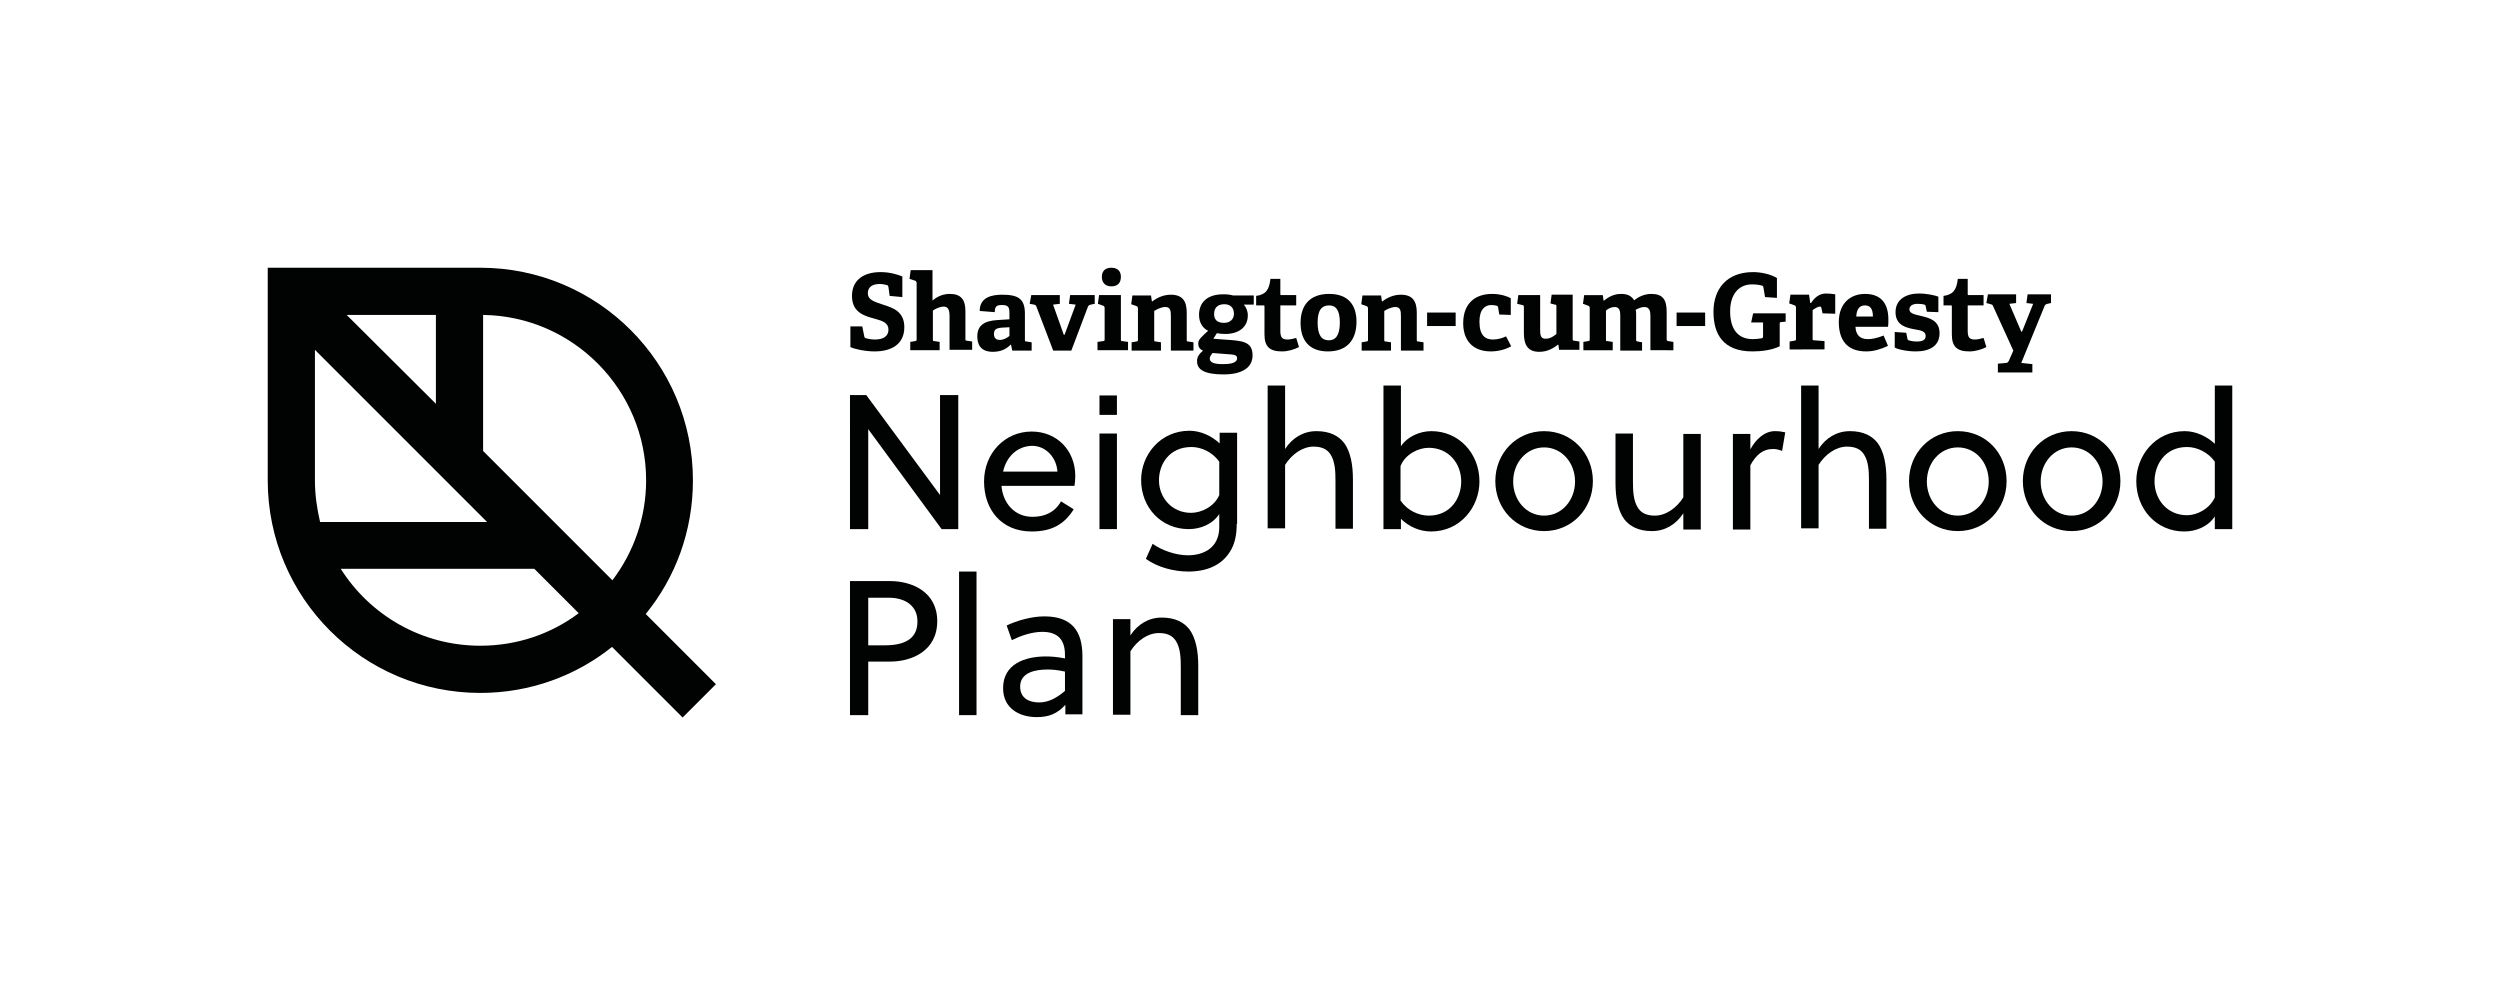 <?xml version="1.0" encoding="utf-8"?>
<!-- Generator: Adobe Illustrator 19.2.1, SVG Export Plug-In . SVG Version: 6.00 Build 0)  -->
<svg version="1.1" xmlns="http://www.w3.org/2000/svg" xmlns:xlink="http://www.w3.org/1999/xlink" x="0px" y="0px"
	 viewBox="0 0 630.3 248.4" style="enable-background:new 0 0 630.3 248.4;" xml:space="preserve">
<style type="text/css">
	.st0{fill:#010202;}
	.st1{display:none;}
	.st2{display:inline;}
	.st3{display:inline;fill:#EDEDED;}
	.st4{fill:none;stroke:#EDEDED;stroke-width:0.75;stroke-miterlimit:10;}
	.st5{fill:none;stroke:#EDEDED;stroke-width:0.75;stroke-miterlimit:10;stroke-dasharray:1.995,1.995;}
	.st6{fill:none;stroke:#EDEDED;stroke-width:0.75;stroke-miterlimit:10;stroke-dasharray:2.003,2.003;}
	.st7{fill:none;stroke:#EDEDED;stroke-width:0.75;stroke-miterlimit:10;stroke-dasharray:2.004,2.004;}
</style>
<g id="Logo">
	<g id="text">
		<g id="shavington-cum-gresty">
			<path class="st0" d="M224.3,74.6l-0.3-2.2c-0.1-0.3-0.1-0.4-0.3-0.5c-0.4-0.1-1.1-0.3-1.9-0.3c-2,0-3,0.9-3,2.3
				c0,1.8,1.8,2.2,3.8,2.9c2.5,0.8,5.4,1.7,5.4,5.7c0,4.4-3.4,6.1-7.5,6.1c-2.4,0-5.1-0.6-6.1-1.1v-5.2h3l0.5,2.5
				c0.1,0.3,0.1,0.4,0.5,0.5c0.3,0.1,1.2,0.3,2.2,0.3c2.2,0,3.4-0.9,3.4-2.5c0-1.7-1.5-2.2-3.3-2.7c-2.6-0.7-5.9-1.5-5.9-5.8
				c0-4.1,3.1-6,7.2-6c2.3,0,4.3,0.6,5.5,1.1v5.2L224.3,74.6z"/>
			<path class="st0" d="M239.4,88.3v-8.7c0-0.8-0.1-2.3-1.4-2.3c-1,0-2.1,0.5-2.8,1v7.2c0,0.4,0,0.5,0.4,0.5l1.3,0.2v2.1h-7.4v-2.1
				l1.2-0.2c0.4-0.1,0.4-0.1,0.4-0.5V71.4c0-0.3-0.1-0.5-0.3-0.6l-1.5-0.5l0.3-2.2h5.5v7.6l0.1,0c1.2-1,2.6-1.6,4.3-1.6
				c2.8,0,3.9,1.5,3.9,4.3v7c0,0.4,0,0.5,0.4,0.5l1.3,0.2v2.1H239.4z"/>
			<path class="st0" d="M255.2,88.3l-0.3-1.4l-0.1,0c-1,1-2.3,1.8-4.5,1.8c-3.4,0-3.9-2.3-3.9-3.9c0-2.7,1.7-3.9,5-4.1l3.1-0.2v-1.5
				c0-1.3-0.1-2.1-1.8-2.1c-1.3,0-1.9,0.2-1.9,1.8l-3.8-0.3c0-3.6,3.3-4.1,5.7-4.1c4.1,0,5.7,1.1,5.7,4.8v6.5c0,0.4,0,0.5,0.4,0.5
				l1.3,0.2v2.1H255.2z M254.5,82.5l-1.8,0.1c-1.6,0.1-2.1,0.5-2.1,1.6s0.6,1.5,1.5,1.5c0.9,0,1.8-0.5,2.4-1V82.5z"/>
			<path class="st0" d="M265.5,88.3l-4.2-11c-0.1-0.3-0.2-0.4-0.6-0.5l-1.1-0.2l0.4-2.2h7.2v2.2l-1.7,0.2l2.7,7.6h0.2l2.8-7.6
				l-1.7-0.2l0.3-2.2h6.2v2.2l-1,0.2c-0.3,0.1-0.5,0.1-0.7,0.5l-4.2,11.1H265.5z"/>
			<path class="st0" d="M276.7,88.3v-2.1l1.4-0.2c0.4-0.1,0.4-0.1,0.4-0.5v-7.8c0-0.3-0.1-0.5-0.3-0.6l-1.4-0.5l0.3-2.2h5.5v11.1
				c0,0.4,0,0.5,0.4,0.5l1.4,0.2v2.1H276.7z M280.2,72.2c-1.5,0-2.4-0.9-2.4-2.4c0-1.5,0.9-2.3,2.4-2.3c1.5,0,2.4,0.8,2.4,2.3
				C282.6,71.4,281.7,72.2,280.2,72.2z"/>
			<path class="st0" d="M295.2,88.3v-8.6c0-1.3-0.1-2.3-1.4-2.3c-1,0-2.2,0.6-2.8,1v7.2c0,0.4,0,0.5,0.4,0.5l1.3,0.2v2.1h-7.4v-2.1
				l1.2-0.2c0.4-0.1,0.4-0.1,0.4-0.5v-7.8c0-0.3-0.1-0.5-0.3-0.6l-1.4-0.5l0.3-2.2h4.7l0.2,1.4l0.1,0.1c1.3-1,2.9-1.7,4.7-1.7
				c2.9,0,4,1.6,4,4.5v6.8c0,0.4,0,0.5,0.4,0.5l1.3,0.2v2.1H295.2z"/>
			<path class="st0" d="M313.6,76.8c0.5,0.6,1,1.5,1,2.7c0,3-2.3,4.7-5.7,4.7c-0.9,0-1.6-0.1-2.1-0.2l-0.9,1.4l2.6,0.2
				c4.6,0.3,7.3,0.4,7.3,4c0,3.1-2.7,4.8-7.3,4.8c-4.8,0-6.7-1.2-6.7-3.3c0-1.2,0.5-1.8,1.5-2.7c-0.9-0.4-1.2-1-1.2-1.8
				c0-0.6,0.3-1.1,0.8-1.6c0.5-0.5,1-1,1.7-1.6c-1.3-0.6-2.3-2-2.3-4c0-3.1,2-5.2,6.1-5.2c1.1,0,1.8,0.1,2.5,0.3h5.2v2.3L313.6,76.8
				z M305.7,89c-0.3,0.4-0.7,0.9-0.7,1.4c0,1.1,1.4,1.4,3.2,1.4c1.5,0,3.7-0.1,3.7-1.5c0-0.9-1-0.9-2.3-1L305.7,89z M308.7,76.7
				c-1.5,0-2.6,0.7-2.6,2.5c0,1.3,0.7,2.2,2.5,2.2c1.5,0,2.5-0.9,2.5-2.3C311.1,77.6,310.2,76.7,308.7,76.7z"/>
			<path class="st0" d="M327.5,87.5c-1.1,0.6-2.8,1.1-4.3,1.1c-3.2,0-4.4-1.3-4.4-4.3v-7c0-0.2,0-0.3-0.2-0.3h-1.9v-2.4
				c2.3-0.3,3.3-1.4,3.6-4.3h2.5v3.8c0,0.2,0,0.3,0.2,0.3h3.8V77h-4v6.4c0,1.6,0.4,2.2,1.8,2.2c0.7,0,1.5-0.2,2.2-0.4L327.5,87.5z"
				/>
			<path class="st0" d="M327.9,81.4c0-4.4,2.3-7.3,7.2-7.3c4.9,0,6.9,2.9,6.9,7c0,4.5-2.3,7.5-7.2,7.5
				C329.9,88.6,327.9,85.6,327.9,81.4z M337.8,81.3c0-3.1-1-4.3-2.7-4.3c-1.8,0-2.9,1.1-2.9,4.3c0,3.2,1,4.5,2.8,4.5
				C336.7,85.8,337.8,84.6,337.8,81.3z"/>
			<path class="st0" d="M353.2,88.3v-8.6c0-1.3-0.1-2.3-1.4-2.3c-1,0-2.2,0.6-2.8,1v7.2c0,0.4,0,0.5,0.4,0.5l1.3,0.2v2.1h-7.4v-2.1
				l1.2-0.2c0.4-0.1,0.4-0.1,0.4-0.5v-7.8c0-0.3-0.1-0.5-0.3-0.6l-1.4-0.5l0.3-2.2h4.7l0.2,1.4l0.1,0.1c1.3-1,2.9-1.7,4.7-1.7
				c2.9,0,4,1.6,4,4.5v6.8c0,0.4,0,0.5,0.4,0.5l1.3,0.2v2.1H353.2z"/>
			<path class="st0" d="M359.8,82.2v-3.4h7.2v3.4H359.8z"/>
			<path class="st0" d="M381,87.3c-1.2,0.7-3.1,1.3-5.1,1.3c-4.8,0-7-3-7-7.1c0-5,3-7.4,7.3-7.4c2.1,0,3.9,0.6,4.7,1.1v4.2l-2.9-0.1
				l-0.3-1.8c0-0.2-0.1-0.3-0.3-0.4c-0.3-0.1-0.8-0.2-1.4-0.2c-1.6,0-3,1.1-3,4.2c0,3.5,1.5,4.5,3.4,4.5c1.3,0,2.5-0.4,3.3-0.8
				L381,87.3z"/>
			<path class="st0" d="M393.1,88.3l-0.2-1.4l-0.1,0c-1.1,0.8-2.5,1.8-4.7,1.8c-2.8,0-3.9-1.6-3.9-4.7v-6.5c0-0.4,0-0.5-0.4-0.6
				l-1.3-0.3l0.3-2.2h5.5v8.8c0,1.6,0.3,2.2,1.4,2.2c1.2,0,2.1-0.7,2.7-1.2v-6.9c0-0.4,0-0.5-0.4-0.5l-1.1-0.3l0.3-2.2h5.3v11.1
				c0,0.3,0,0.5,0.4,0.5l1.3,0.2v2.1H393.1z"/>
			<path class="st0" d="M416.1,88.3v-8.6c0-1-0.1-2.3-1.5-2.3c-0.7,0-1.5,0.3-2.2,0.7c0.1,0.4,0.1,0.9,0.1,1.3v6.1
				c0,0.5,0,0.5,0.4,0.6l1.1,0.2v2.1h-5.5v-8.8c0-1-0.1-2.2-1.4-2.2c-0.8,0-1.7,0.4-2.2,0.9v7.2c0,0.5,0,0.5,0.4,0.5l1.3,0.2v2.1
				h-7.4v-2.1l1.2-0.2c0.4-0.1,0.4-0.1,0.4-0.5v-7.8c0-0.3-0.1-0.5-0.3-0.6l-1.4-0.5l0.3-2.2h4.7l0.2,1.4l0.1,0
				c1.2-1,2.6-1.7,4.3-1.7c1.3,0,2.5,0.3,3.3,1.6c0.9-0.7,2.4-1.6,4.3-1.6c2.9,0,3.9,1.4,3.9,4.5v6.8c0,0.4,0,0.5,0.4,0.6l1.3,0.2
				v2.1H416.1z"/>
			<path class="st0" d="M422.7,82.2v-3.4h7.2v3.4H422.7z"/>
			<path class="st0" d="M449.1,81.2c-0.3,0-0.4,0.1-0.4,0.4v5.7c-2,1-4.7,1.3-6.9,1.3c-7.3,0-9.8-4.3-9.8-10c0-5.7,3.3-10,10-10
				c1.9,0,4.4,0.5,6,1.5v5l-3-0.2l-0.4-2.4c-0.1-0.4-0.2-0.5-0.4-0.5c-0.7-0.2-1.6-0.3-2.5-0.3c-3.4,0-5.5,2.6-5.5,6.8
				c0,4.4,1.9,7,5.7,7c0.7,0,1.6-0.1,2.2-0.2c0.3-0.1,0.4-0.1,0.4-0.5v-3.5h-3L442,79h8.2v2.1L449.1,81.2z"/>
			<path class="st0" d="M451.2,88.3v-2.2l1.2-0.2c0.4-0.1,0.4-0.1,0.4-0.5v-7.8c0-0.3-0.1-0.5-0.3-0.6l-1.4-0.5l0.3-2.2h4.7l0.3,2.1
				h0.2c0.9-1.4,2.1-2.4,3.8-2.4c0.6,0,1.8,0.1,2.3,0.2v4.9l-3.2-0.1l-0.3-1.4c-0.1-0.2-0.1-0.3-0.3-0.3c-0.7,0-1.5,0.6-1.9,0.9v7.1
				c0,0.4,0,0.5,0.4,0.5l2.6,0.2v2.1H451.2z"/>
			<path class="st0" d="M476,87.2c-1.7,0.8-3.5,1.4-5.5,1.4c-5.1,0-6.9-3.2-6.9-7.4c0-4.8,3-7.1,6.6-7.1c3.5,0,5.9,1.8,5.9,6.5
				c0,0.3,0,1.3-0.1,1.8h-8.2c0.1,1.9,1,3.1,3.1,3.1c1,0,2.2-0.2,4-0.9L476,87.2z M472.2,79.8c0-2.2-0.9-2.8-2-2.8
				c-1.1,0-2.1,0.6-2.2,2.8H472.2z"/>
			<path class="st0" d="M485.8,78.6l-0.3-1.4c0-0.2-0.1-0.3-0.3-0.4c-0.3-0.1-1-0.2-1.7-0.2c-1.3,0-2.1,0.5-2.1,1.4
				c0,1.1,1.5,1.3,3.1,1.7c2.1,0.5,4.5,1.2,4.5,4.3c0,3.3-2.6,4.6-6,4.6c-2.4,0-4.8-0.6-5.3-1v-3.9l2.9,0.2l0.3,1.5
				c0,0.2,0.1,0.3,0.3,0.4c0.3,0.1,1,0.3,2.1,0.3c1.4,0,2.2-0.4,2.2-1.4c0-1.1-1.1-1.4-2.4-1.6c-2.2-0.4-5.2-0.9-5.2-4.4
				c0-3.3,2.8-4.7,5.9-4.7c2.1,0,4.2,0.5,4.9,0.8v3.9L485.8,78.6z"/>
			<path class="st0" d="M500.8,87.5c-1.1,0.6-2.8,1.1-4.3,1.1c-3.2,0-4.4-1.3-4.4-4.3v-7c0-0.2,0-0.3-0.2-0.3H490v-2.4
				c2.3-0.3,3.3-1.4,3.6-4.3h2.5v3.8c0,0.2,0,0.3,0.2,0.3h3.8V77h-4v6.4c0,1.6,0.4,2.2,1.8,2.2c0.7,0,1.5-0.2,2.2-0.4L500.8,87.5z"
				/>
			<path class="st0" d="M503.7,93.9v-2.2l2.1-0.2c0.3,0,0.5-0.2,0.7-0.6l1.1-2.5l-5.1-11.2c-0.1-0.3-0.2-0.4-0.6-0.5l-1.1-0.3
				l0.4-2.2h7.1v2.2l-1.7,0.2l3,7h0.2l2.8-7l-1.7-0.2l0.3-2.2h5.9v2.2l-0.9,0.2c-0.3,0.1-0.5,0.1-0.7,0.5l-5.9,14.4l2.8,0.3v2.1
				H503.7z"/>
		</g>
		<g id="neighbourhood">
			<path class="st0" d="M237.4,133.4l-18.5-25.2v25.2h-4.6V99.6h4.1l18.6,25.2V99.6h4.6v33.8H237.4z"/>
			<path class="st0" d="M252.5,122.5c0.3,4.1,3.1,7.8,7.8,7.8c3.2,0,5.7-1.2,7.2-3.9l3.2,2c-2.4,3.9-5.7,5.6-10.6,5.6
				c-7.7,0-12-5.6-12-12.6c0-7.2,5.3-12.6,12-12.6c6.4,0,11,4.8,11,11.2c0,0.8-0.1,1.9-0.2,2.5H252.5z M252.9,118.9h13.7
				c-0.2-3.4-2.8-6.5-6.4-6.5C256.3,112.5,253.7,115.3,252.9,118.9z"/>
			<path class="st0" d="M277.2,104.6v-4.9h4.4v4.9H277.2z M277.2,133.4v-24.1h4.4v24.1H277.2z"/>
			<path class="st0" d="M311.8,132.1c0,2.5-0.4,4.6-1.3,6.3c-2.2,4.2-6.4,5.7-10.9,5.7c-3.7,0-7.8-1.1-10.7-3.2l1.7-3.8
				c2.2,1.6,5.8,2.9,8.9,2.9c4.1,0,7.9-2,7.9-7.1v-3.3c-1.7,2.6-4.8,3.8-7.7,3.8c-6.9,0-12-5.4-12-12.4c0-6.3,4.8-12.4,12.2-12.4
				c2.8,0,5.6,1.3,7.6,3.2v-2.7h4.4V132.1z M307.4,116.4c-1.7-2.4-4.5-3.7-7-3.7c-5.6,0-8.2,4.3-8.2,8.4c0,4.3,3.2,8.2,8.1,8.2
				c2.6,0,5.9-1.6,7.1-4.5V116.4z"/>
			<path class="st0" d="M324,113.2c1.8-2.8,4.6-4.5,7.9-4.5c3.4,0,5.6,1.2,7,3c1.6,2.2,2.2,5.5,2.2,9.1v12.5h-4.4v-12.1
				c0-2.4-0.1-4.9-1.3-6.7c-0.8-1.2-2.1-1.9-4.2-1.9c-2.8,0-5.5,1.9-7.2,4.6v16h-4.4V97.2h4.4V113.2z"/>
			<path class="st0" d="M353.2,97.2v15.3c1.7-2.5,4.8-3.8,7.7-3.8c6.9,0,12.1,5.6,12.1,12.7c0,6.4-4.8,12.6-12.2,12.6
				c-2.8,0-5.6-1.2-7.6-3.2v2.6h-4.4V97.2H353.2z M353.2,126.3c1.6,2.4,4.5,3.7,7,3.7c5.6,0,8.2-4.5,8.2-8.6c0-4.5-3.1-8.5-8.2-8.5
				c-2.6,0-5.9,1.6-7.1,4.6V126.3z"/>
			<path class="st0" d="M401.6,121.3c0,7-5.3,12.6-12.3,12.6c-7,0-12.3-5.6-12.3-12.6c0-7,5.3-12.6,12.3-12.6
				C396.3,108.7,401.6,114.3,401.6,121.3z M389.3,112.8c-4.5,0-7.8,3.9-7.8,8.6c0,4.7,3.3,8.6,7.8,8.6s7.8-3.9,7.8-8.6
				C397.1,116.7,393.8,112.8,389.3,112.8z"/>
			<path class="st0" d="M424.4,129.4c-1.8,2.8-4.6,4.5-7.9,4.5c-3.4,0-5.6-1.2-7-3c-1.6-2.2-2.2-5.5-2.2-9.1v-12.5h4.4v12.1
				c0,2.4,0.1,4.9,1.3,6.7c0.8,1.2,2.1,1.9,4.2,1.9c2.8,0,5.5-1.9,7.2-4.6v-16h4.4v24.1h-4.4V129.4z"/>
			<path class="st0" d="M441.3,113.3c1.4-2.6,3.6-4.6,6.2-4.6c1,0,1.7,0.1,2.6,0.3l-0.8,4.7c-0.7-0.3-1.4-0.5-2.3-0.5
				c-2.5,0-4.2,1.4-5.7,4.1v16.2h-4.4v-24.1h4.4V113.3z"/>
			<path class="st0" d="M458.5,113.2c1.8-2.8,4.6-4.5,7.9-4.5c3.4,0,5.6,1.2,7,3c1.6,2.2,2.2,5.5,2.2,9.1v12.5h-4.4v-12.1
				c0-2.4-0.1-4.9-1.3-6.7c-0.8-1.2-2.1-1.9-4.2-1.9c-2.8,0-5.5,1.9-7.2,4.6v16h-4.4V97.2h4.4V113.2z"/>
			<path class="st0" d="M505.9,121.3c0,7-5.3,12.6-12.3,12.6c-7,0-12.3-5.6-12.3-12.6c0-7,5.3-12.6,12.3-12.6
				C500.7,108.7,505.9,114.3,505.9,121.3z M493.6,112.8c-4.5,0-7.8,3.9-7.8,8.6c0,4.7,3.3,8.6,7.8,8.6s7.8-3.9,7.8-8.6
				C501.4,116.7,498.2,112.8,493.6,112.8z"/>
			<path class="st0" d="M534.6,121.3c0,7-5.3,12.6-12.3,12.6c-7,0-12.3-5.6-12.3-12.6c0-7,5.3-12.6,12.3-12.6
				C529.3,108.7,534.6,114.3,534.6,121.3z M522.3,112.8c-4.5,0-7.8,3.9-7.8,8.6c0,4.7,3.3,8.6,7.8,8.6c4.5,0,7.8-3.9,7.8-8.6
				C530.1,116.7,526.8,112.8,522.3,112.8z"/>
			<path class="st0" d="M538.6,121.3c0-6.4,4.8-12.6,12.2-12.6c2.8,0,5.6,1.3,7.6,3.2V97.2h4.4v36.2h-4.4v-3.2
				c-1.7,2.6-4.8,3.8-7.7,3.8C543.7,134,538.6,128.4,538.6,121.3z M558.4,125.4v-9c-1.7-2.4-4.5-3.7-7-3.7c-5.6,0-8.2,4.5-8.2,8.7
				c0,4.4,3.1,8.5,8.2,8.5C553.9,129.9,557.1,128.3,558.4,125.4z"/>
		</g>
		<g id="plan">
			<path class="st0" d="M224.4,166.8h-5.5v13.5h-4.6v-33.8h10.1c5.5,0,11.9,2.7,11.9,10.1C236.3,164.1,229.9,166.8,224.4,166.8z
				 M224.1,150.7h-5.2v12h4.2c4.7,0,8.2-1.5,8.2-5.9C231.4,152.9,228.4,150.7,224.1,150.7z"/>
			<path class="st0" d="M246.2,180.3h-4.4v-36.2h4.4V180.3z"/>
			<path class="st0" d="M268.6,180.3v-2.6c-2,2.2-4.1,3.1-7.2,3.1c-4.4,0-8.5-2.2-8.5-7.3c0-6.1,5.5-8,10.8-8c1.2,0,2.8,0.1,4.8,0.5
				v-0.9c0-3.7-1.7-5.8-5.7-5.8c-2.8,0-5.7,1.1-7.7,2.1l-1.3-3.7c2.5-1.2,6.2-2.3,9.5-2.3c7,0,9.6,3.8,9.6,10v14.7H268.6z
				 M268.4,169.3c-1.8-0.4-3.1-0.5-4.3-0.5c-3,0-6.9,0.7-6.9,4.3c0,2.9,2.2,4,4.8,4c2.5,0,4.6-1.3,6.5-2.9V169.3z"/>
			<path class="st0" d="M285,156.2v4c1.8-2.8,4.6-4.5,7.9-4.5c3.4,0,5.6,1.2,7,3c1.6,2.2,2.2,5.5,2.2,9.1v12.5h-4.4v-12.1
				c0-2.4-0.1-4.9-1.3-6.7c-0.8-1.2-2.1-1.9-4.2-1.9c-2.8,0-5.5,1.9-7.2,4.6v16h-4.4v-24.1H285z"/>
		</g>
	</g>
	<path id="leaf" class="st0" d="M180.5,172.5l-17.7-17.7c7.5-9.2,11.9-20.9,11.9-33.7c0-29.6-24-53.6-53.6-53.6H67.5v53.6
		c0,29.6,24,53.6,53.6,53.6c12.5,0,24.1-4.3,33.2-11.6l17.8,17.8L180.5,172.5z M162.9,121.1c0,9.5-3.2,18.2-8.5,25.2l-32.6-32.6
		V79.4C144.5,79.7,162.9,98.3,162.9,121.1z M79.4,121.1V88.2l43.4,43.4H80.7C79.9,128.2,79.4,124.7,79.4,121.1z M109.9,101.8
		L87.4,79.4h22.5V101.8z M121.1,162.8c-14.8,0-27.8-7.7-35.2-19.4h48.8l11.2,11.2C139,159.8,130.4,162.8,121.1,162.8z"/>
</g>
<g id="Spacing_Guide" class="st1">
	<path class="st3" d="M41.5,33.8L23,8.6v25.2h-4.6V0h4.1L41,25.2V0h4.6v33.8H41.5z"/>
	<path class="st3" d="M41.5,67.5L23,42.4v25.2h-4.6V33.8h4.1L41,59V33.8h4.6v33.8H41.5z"/>
	<path class="st3" d="M606,214.6l-18.5-25.2v25.2h-4.6v-33.8h4.1l18.6,25.2v-25.2h4.6v33.8H606z"/>
	<path class="st3" d="M606,248.4l-18.5-25.2v25.2h-4.6v-33.8h4.1l18.6,25.2v-25.2h4.6v33.8H606z"/>
	<path class="st3" d="M33.8,205.1L8.6,223.6h25.2v4.6H0l0-4.1l25.2-18.6H0l0-4.6h33.8V205.1z"/>
	<path class="st3" d="M67.5,205.1l-25.2,18.5h25.2v4.6H33.8v-4.1L59,205.6H33.8V201h33.8V205.1z"/>
	<path class="st3" d="M214.3,24.2l-25.2,18.5h25.2v4.6h-33.8v-4.1l25.2-18.6h-25.2v-4.6h33.8V24.2z"/>
	<path class="st3" d="M596.5,19.7l-25.2,18.5h25.2v4.6h-33.8v-4.1l25.2-18.6h-25.2v-4.6h33.8V19.7z"/>
	<path class="st3" d="M630.3,19.7l-25.2,18.5h25.2v4.6h-33.8v-4.1l25.2-18.6h-25.2v-4.6h33.8V19.7z"/>
	<g class="st2">
		<g>
			<line class="st4" x1="0" y1="67.5" x2="1" y2="67.5"/>
			<line class="st5" x1="3" y1="67.5" x2="628.3" y2="67.5"/>
			<line class="st4" x1="629.3" y1="67.5" x2="630.3" y2="67.5"/>
		</g>
	</g>
	<g class="st2">
		<g>
			<line class="st4" x1="0" y1="99.6" x2="1" y2="99.6"/>
			<line class="st5" x1="3" y1="99.6" x2="628.3" y2="99.6"/>
			<line class="st4" x1="629.3" y1="99.6" x2="630.3" y2="99.6"/>
		</g>
	</g>
	<g class="st2">
		<g>
			<line class="st4" x1="0" y1="134" x2="1" y2="134"/>
			<line class="st5" x1="3" y1="134" x2="628.3" y2="134"/>
			<line class="st4" x1="629.3" y1="134" x2="630.3" y2="134"/>
		</g>
	</g>
	<g class="st2">
		<g>
			<line class="st4" x1="67.5" y1="0" x2="67.5" y2="1"/>
			<line class="st6" x1="67.5" y1="3" x2="67.5" y2="246.4"/>
			<line class="st4" x1="67.5" y1="247.4" x2="67.5" y2="248.4"/>
		</g>
	</g>
	<g class="st2">
		<g>
			<line class="st4" x1="180.5" y1="0" x2="180.5" y2="1"/>
			<line class="st6" x1="180.5" y1="3" x2="180.5" y2="246.4"/>
			<line class="st4" x1="180.5" y1="247.4" x2="180.5" y2="248.4"/>
		</g>
	</g>
	<g class="st2">
		<g>
			<line class="st4" x1="214.3" y1="0" x2="214.3" y2="1"/>
			<line class="st6" x1="214.3" y1="3" x2="214.3" y2="246.4"/>
			<line class="st4" x1="214.3" y1="247.4" x2="214.3" y2="248.4"/>
		</g>
	</g>
	<g class="st2">
		<g>
			<line class="st4" x1="562.8" y1="0" x2="562.8" y2="1"/>
			<line class="st7" x1="562.8" y1="3" x2="562.8" y2="246.5"/>
			<line class="st4" x1="562.8" y1="247.5" x2="562.8" y2="248.5"/>
		</g>
	</g>
	<g class="st2">
		<g>
			<line class="st4" x1="0" y1="180.8" x2="1" y2="180.8"/>
			<line class="st5" x1="3" y1="180.8" x2="628.3" y2="180.8"/>
			<line class="st4" x1="629.3" y1="180.8" x2="630.3" y2="180.8"/>
		</g>
	</g>
</g>
</svg>
